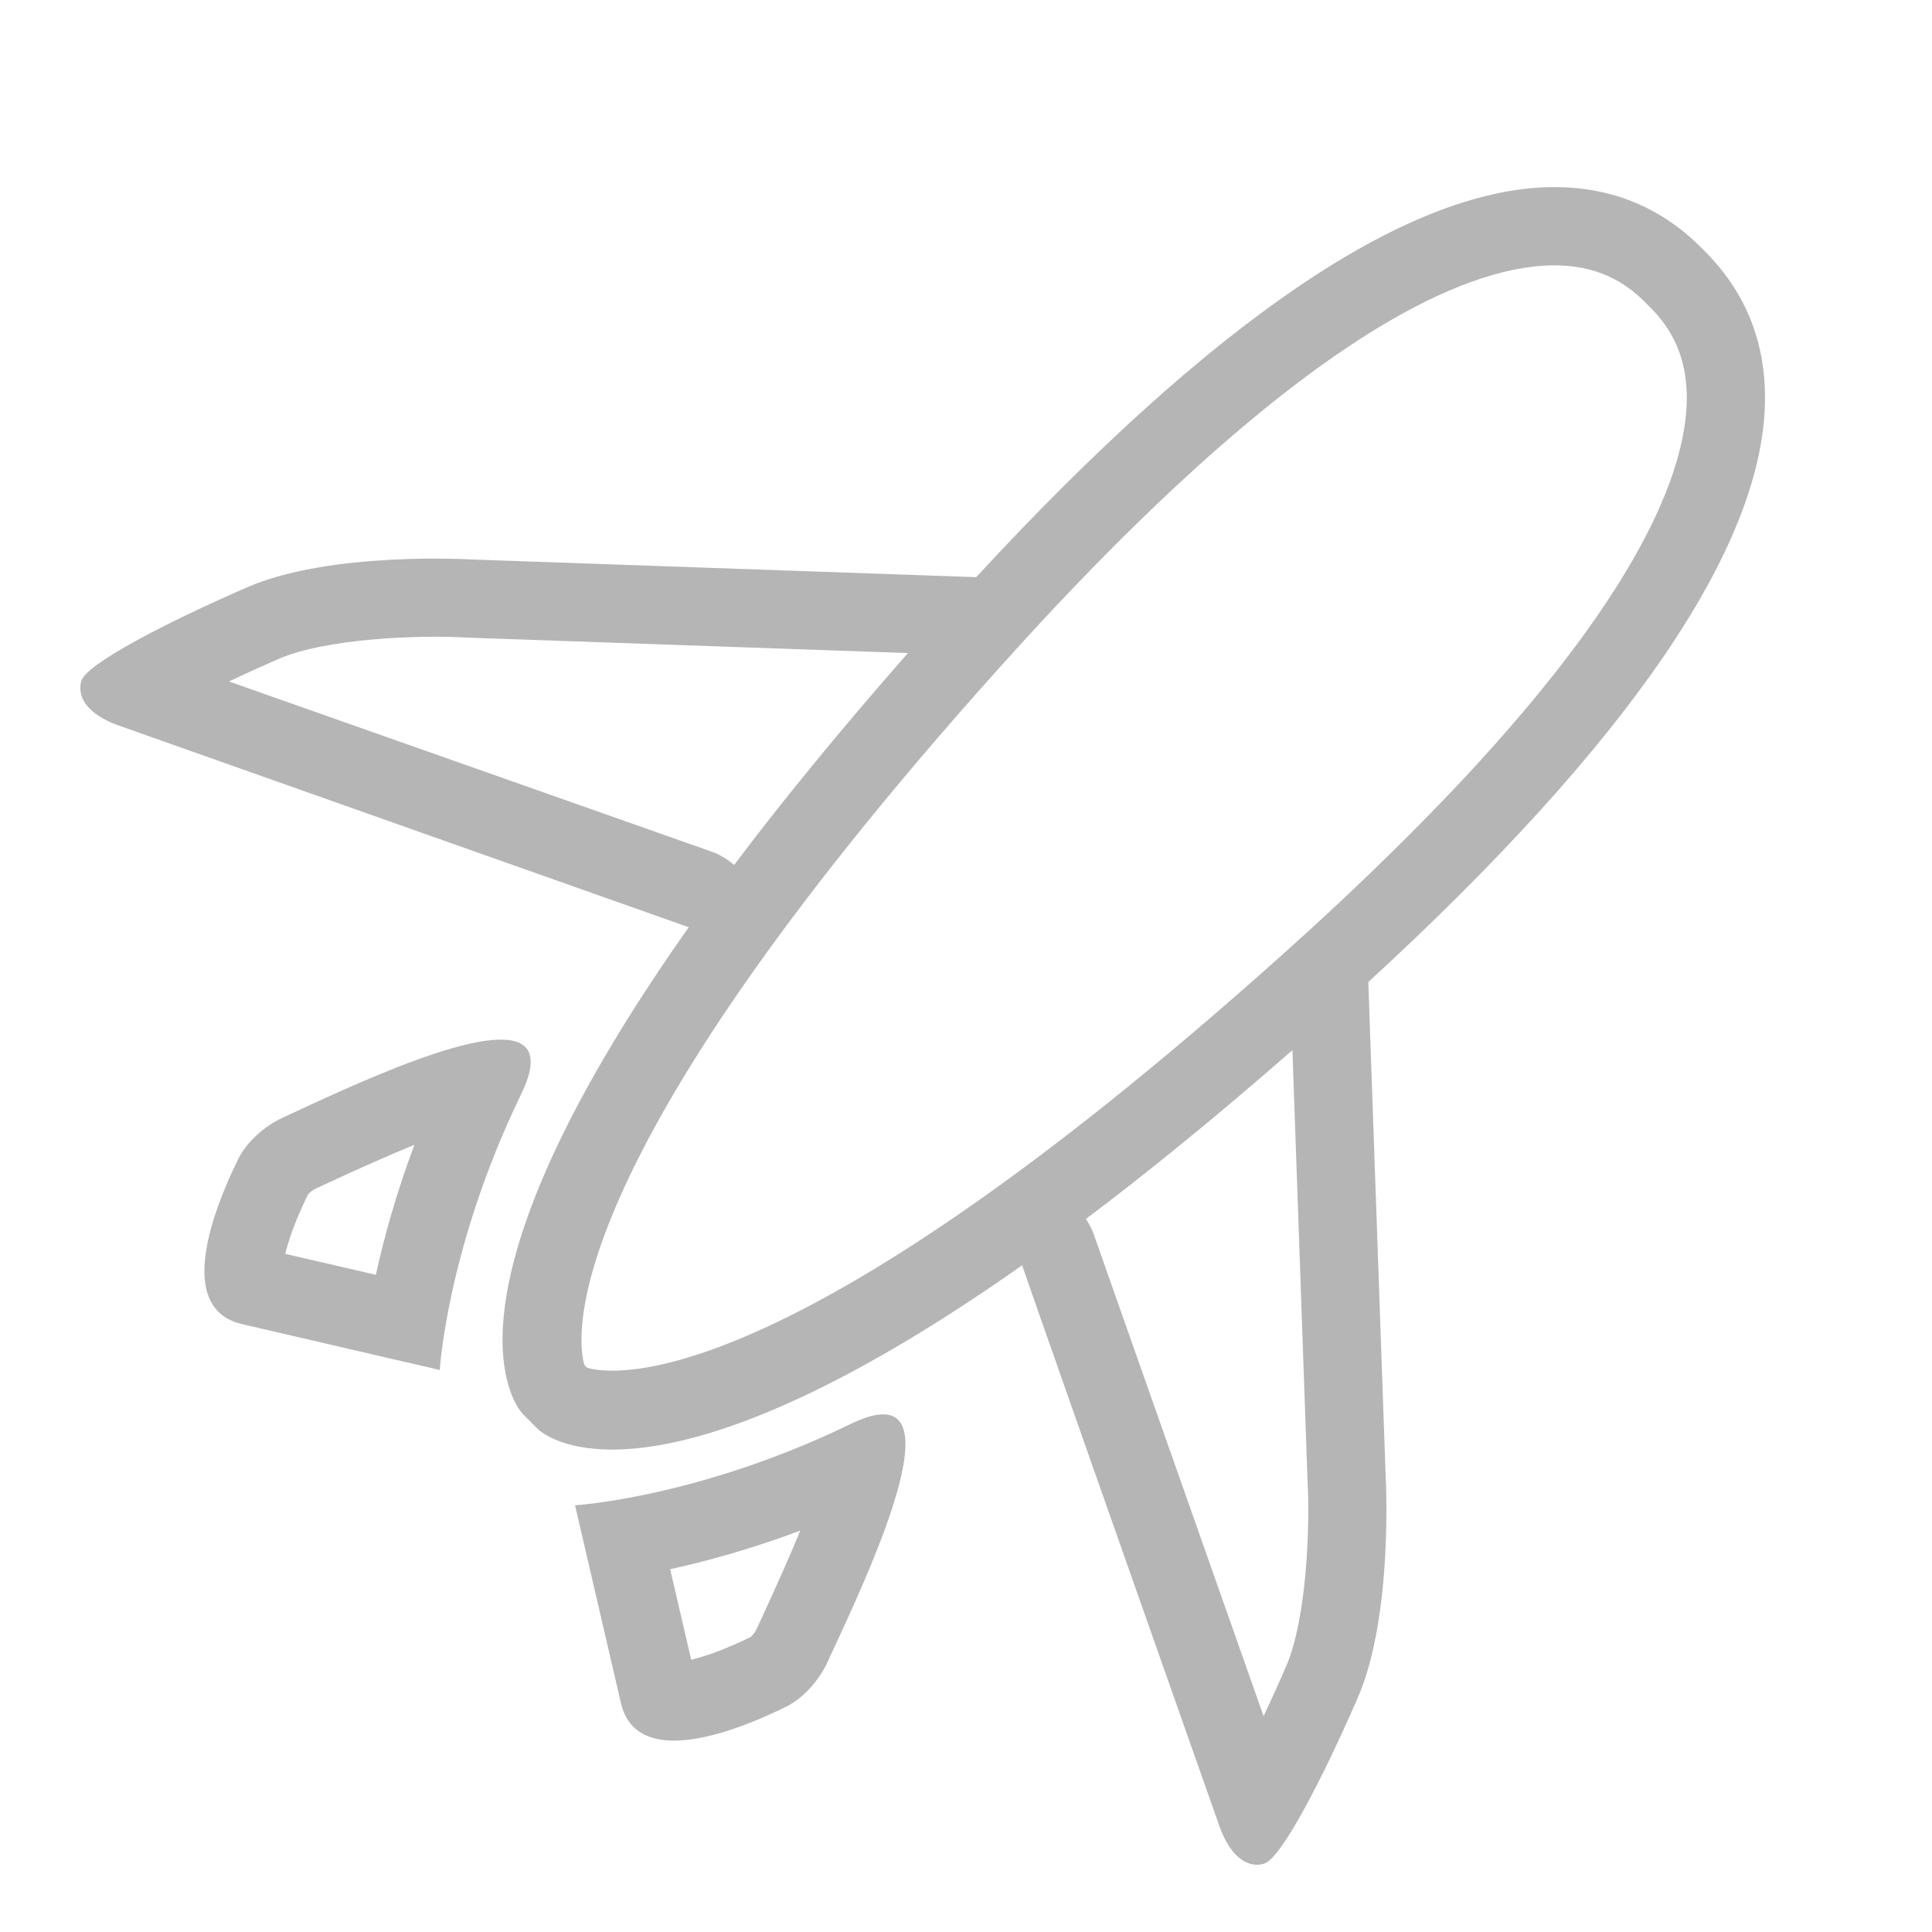 <?xml version="1.0" encoding="utf-8"?>
<!-- Generator: Adobe Illustrator 16.0.0, SVG Export Plug-In . SVG Version: 6.00 Build 0)  -->
<!DOCTYPE svg PUBLIC "-//W3C//DTD SVG 1.1//EN" "http://www.w3.org/Graphics/SVG/1.1/DTD/svg11.dtd">
<svg version="1.1" id="Layer_1" xmlns="http://www.w3.org/2000/svg" xmlns:xlink="http://www.w3.org/1999/xlink" x="0px" y="0px"
	 width="500px" height="500px" viewBox="0 0 500 500" enable-background="new 0 0 500 500" xml:space="preserve">
<g>
	<path fill="#B5B5B6" d="M456.772,104.163c0.396-19.619-8.407-31.532-14.169-37.695l-0.181-0.192
		c-0.609-0.655-1.197-1.243-1.717-1.763c-0.53-0.525-1.106-1.107-1.773-1.723l-0.181-0.18c-6.17-5.763-18.089-14.563-37.705-14.174
		c-37.351,0.741-87.276,34.73-148.42,100.936l-131.103-4.599c0,0-36.142-2.112-57.551,7.214
		c-21.422,9.327-41.681,19.896-42.924,24.246c-0.684,2.39-0.063,4.931,2.226,7.214c1.524,1.524,3.784,2.942,6.897,4.123
		c0,0,128.828,45.594,148.079,52.4c-62.071,87.909-48.117,118.78-43.711,125.012c0.327,0.467,0.701,0.908,1.107,1.316l3.265,3.264
		c0.407,0.408,0.847,0.781,1.322,1.113c6.214,4.389,36.933,18.291,124.288-43.209c6.102,17.666,51.271,145.732,51.271,145.732
		c1.198,3.113,2.61,5.379,4.136,6.902c2.281,2.289,4.823,2.91,7.207,2.221c4.35-1.242,14.925-21.506,24.245-42.92
		c9.321-21.416,7.22-57.545,7.22-57.545l-4.485-127.697C421.443,192.292,456.025,141.842,456.772,104.163z M59.239,176.357
		c3.808-1.802,8.078-3.745,12.812-5.808c12.281-5.344,36.142-6.247,48.31-5.564c0.135,0.006,0.305,0.017,0.453,0.022l114.154,4.005
		c-17.693,20.139-32.584,38.385-44.955,54.813c-1.774-1.436-3.707-2.667-5.909-3.445L59.239,176.357z M332.819,431.324
		c-2.057,4.734-3.999,9.004-5.807,12.805l-44.018-124.865c-0.485-1.367-1.186-2.604-1.966-3.795
		c16.055-12.078,33.838-26.533,53.451-43.695l3.887,110.787c0,0.158,0.012,0.311,0.021,0.477
		C339.066,395.176,338.163,419.043,332.819,431.324z M331.769,247.161C202.215,363.219,157.826,355.734,151.95,353.979l-0.711-0.719
		c-1.762-5.869-9.242-50.258,106.822-179.812C334.887,87.679,378.44,69.133,401.454,68.676c12.205-0.237,19.221,4.739,23.469,8.722
		l0.542,0.537c0.576,0.565,1.255,1.237,1.808,1.808l0.543,0.554c3.977,4.248,8.959,11.259,8.722,23.46
		C436.074,126.771,417.534,170.33,331.769,247.161z"/>
	<path fill="#B5B5B6" d="M135.93,270.949c-7.795-7.801-45.881,10.49-62.884,18.359c-4.711,2.182-9.287,6.371-11.354,10.574
		c-5.321,10.785-13.603,31.172-5.197,39.576c1.435,1.447,3.367,2.531,5.886,3.166l51.429,11.93c0,0,1.897-31.883,21.07-71.393
		C137.941,276.848,137.976,273,135.93,270.949z M97.269,329.93l-23.444-5.439c0.825-3.412,2.542-8.547,5.886-15.365
		c0.373-0.451,1.231-1.168,1.841-1.445l2.769-1.283c8.869-4.117,16.518-7.5,22.934-10.133
		C102.432,309.125,99.302,320.654,97.269,329.93z"/>
	<path fill="#B5B5B6" d="M220.213,368.496c-39.509,19.166-71.392,21.064-71.392,21.064l11.931,51.434
		c0.632,2.514,1.717,4.441,3.152,5.881c8.417,8.412,28.809,0.125,39.577-5.197c4.214-2.061,8.405-6.639,10.586-11.354
		c7.863-17.004,26.167-55.078,18.359-62.879C230.381,365.395,226.527,365.434,220.213,368.496z M196.984,419.049l-1.289,2.779
		c-0.282,0.598-0.995,1.457-1.445,1.834c-6.824,3.34-11.955,5.057-15.366,5.881l-5.446-23.432
		c9.288-2.039,20.812-5.174,33.667-9.992C204.475,402.537,201.097,410.186,196.984,419.049z"/>
</g>
</svg>
